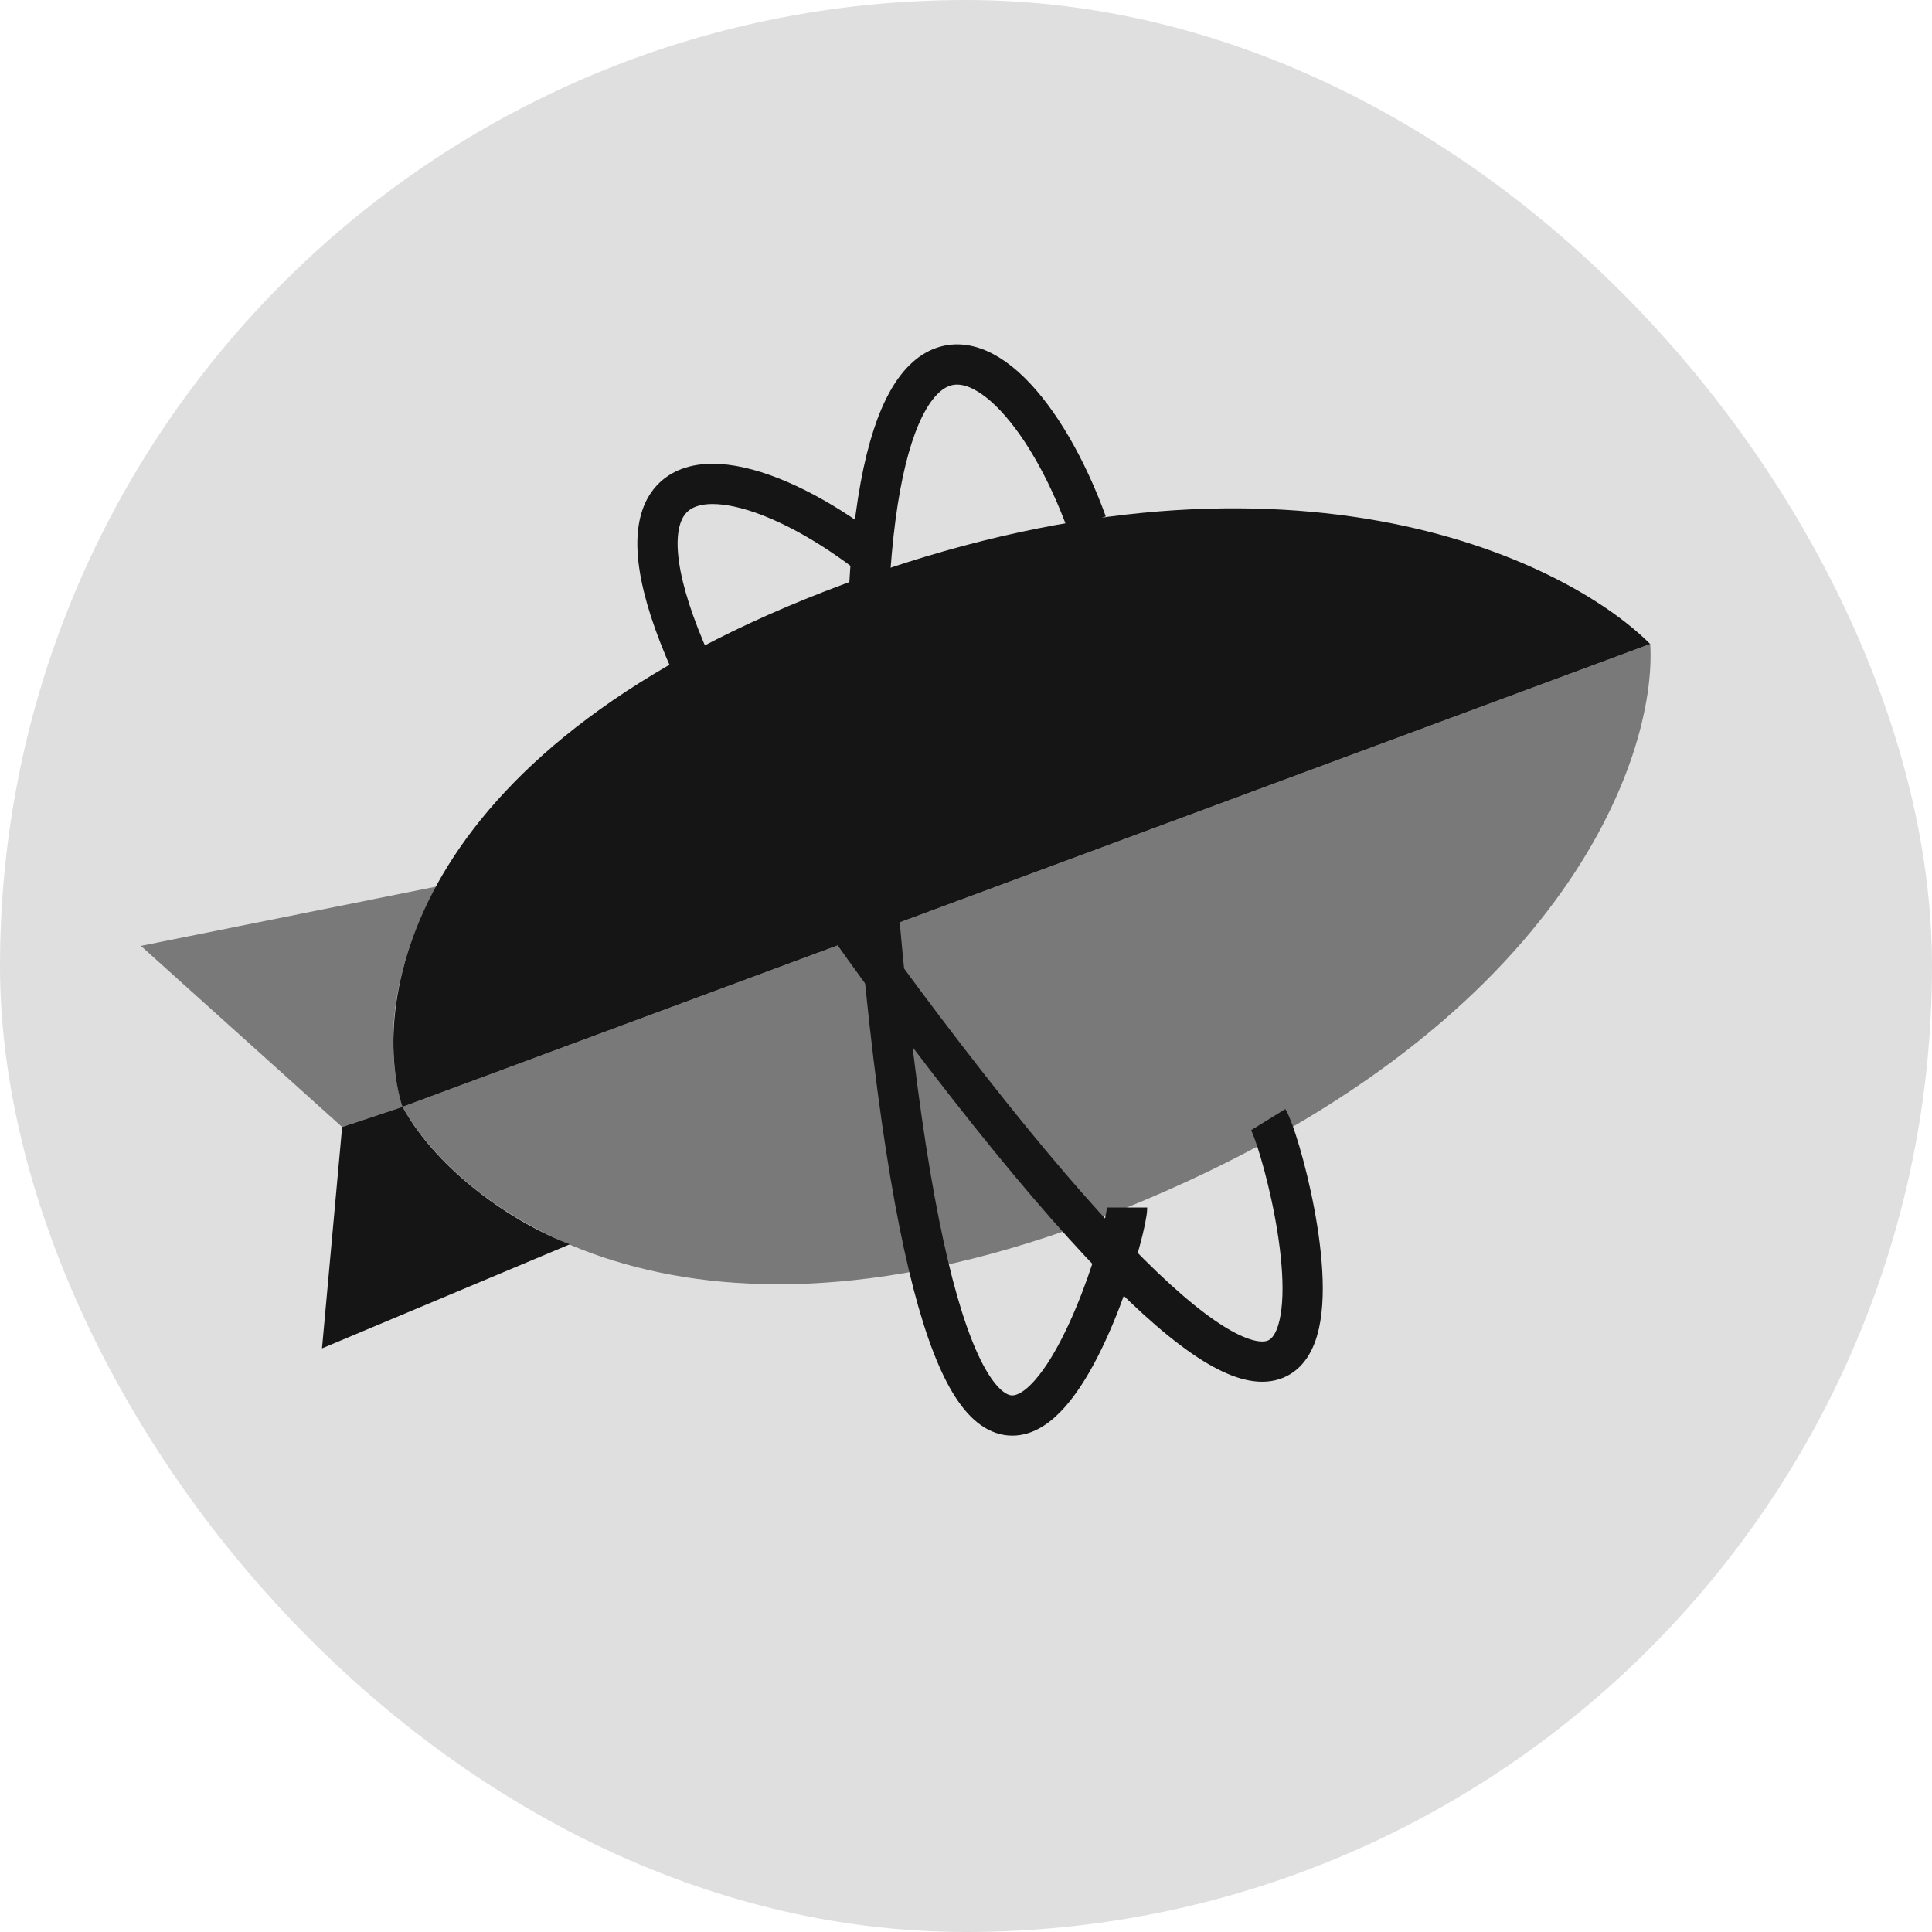 <svg width="48" height="48" viewBox="0 0 48 48" fill="none" xmlns="http://www.w3.org/2000/svg">
<rect width="48" height="48" rx="24" fill="#DFDFDF"/>
<path opacity="0.5" d="M41 16L10 27.5C11.5 30.167 17.2 34.4 28 30C38.8 25.6 41.167 18.833 41 16Z" fill="#151515"/>
<path opacity="0.5" d="M8.5 28L10 27.5C9.313 25.204 10.313 22.985 10.833 22.028L3.5 23.5L8.5 28Z" fill="#151515"/>
<path d="M8.5 28L10 27.5C10.887 29.106 12.757 30.386 14.158 30.914L8 33.5L8.5 28Z" fill="#151515"/>
<path d="M20.998 14.5C31.798 10.5 38.831 13.833 40.998 16L9.998 27.5C9.165 24.833 10.198 18.5 20.998 14.5Z" fill="#151515"/>
<path d="M27.003 13C25.003 7.5 20.003 5 22.003 24.5C24.003 44 28.002 31 28.002 30" stroke="#151515"/>
<path d="M21.721 13.881C17.128 10.253 11.561 10.755 23.513 26.292C35.465 41.829 32.034 28.668 31.508 27.817" stroke="#151515"/>
</svg>
